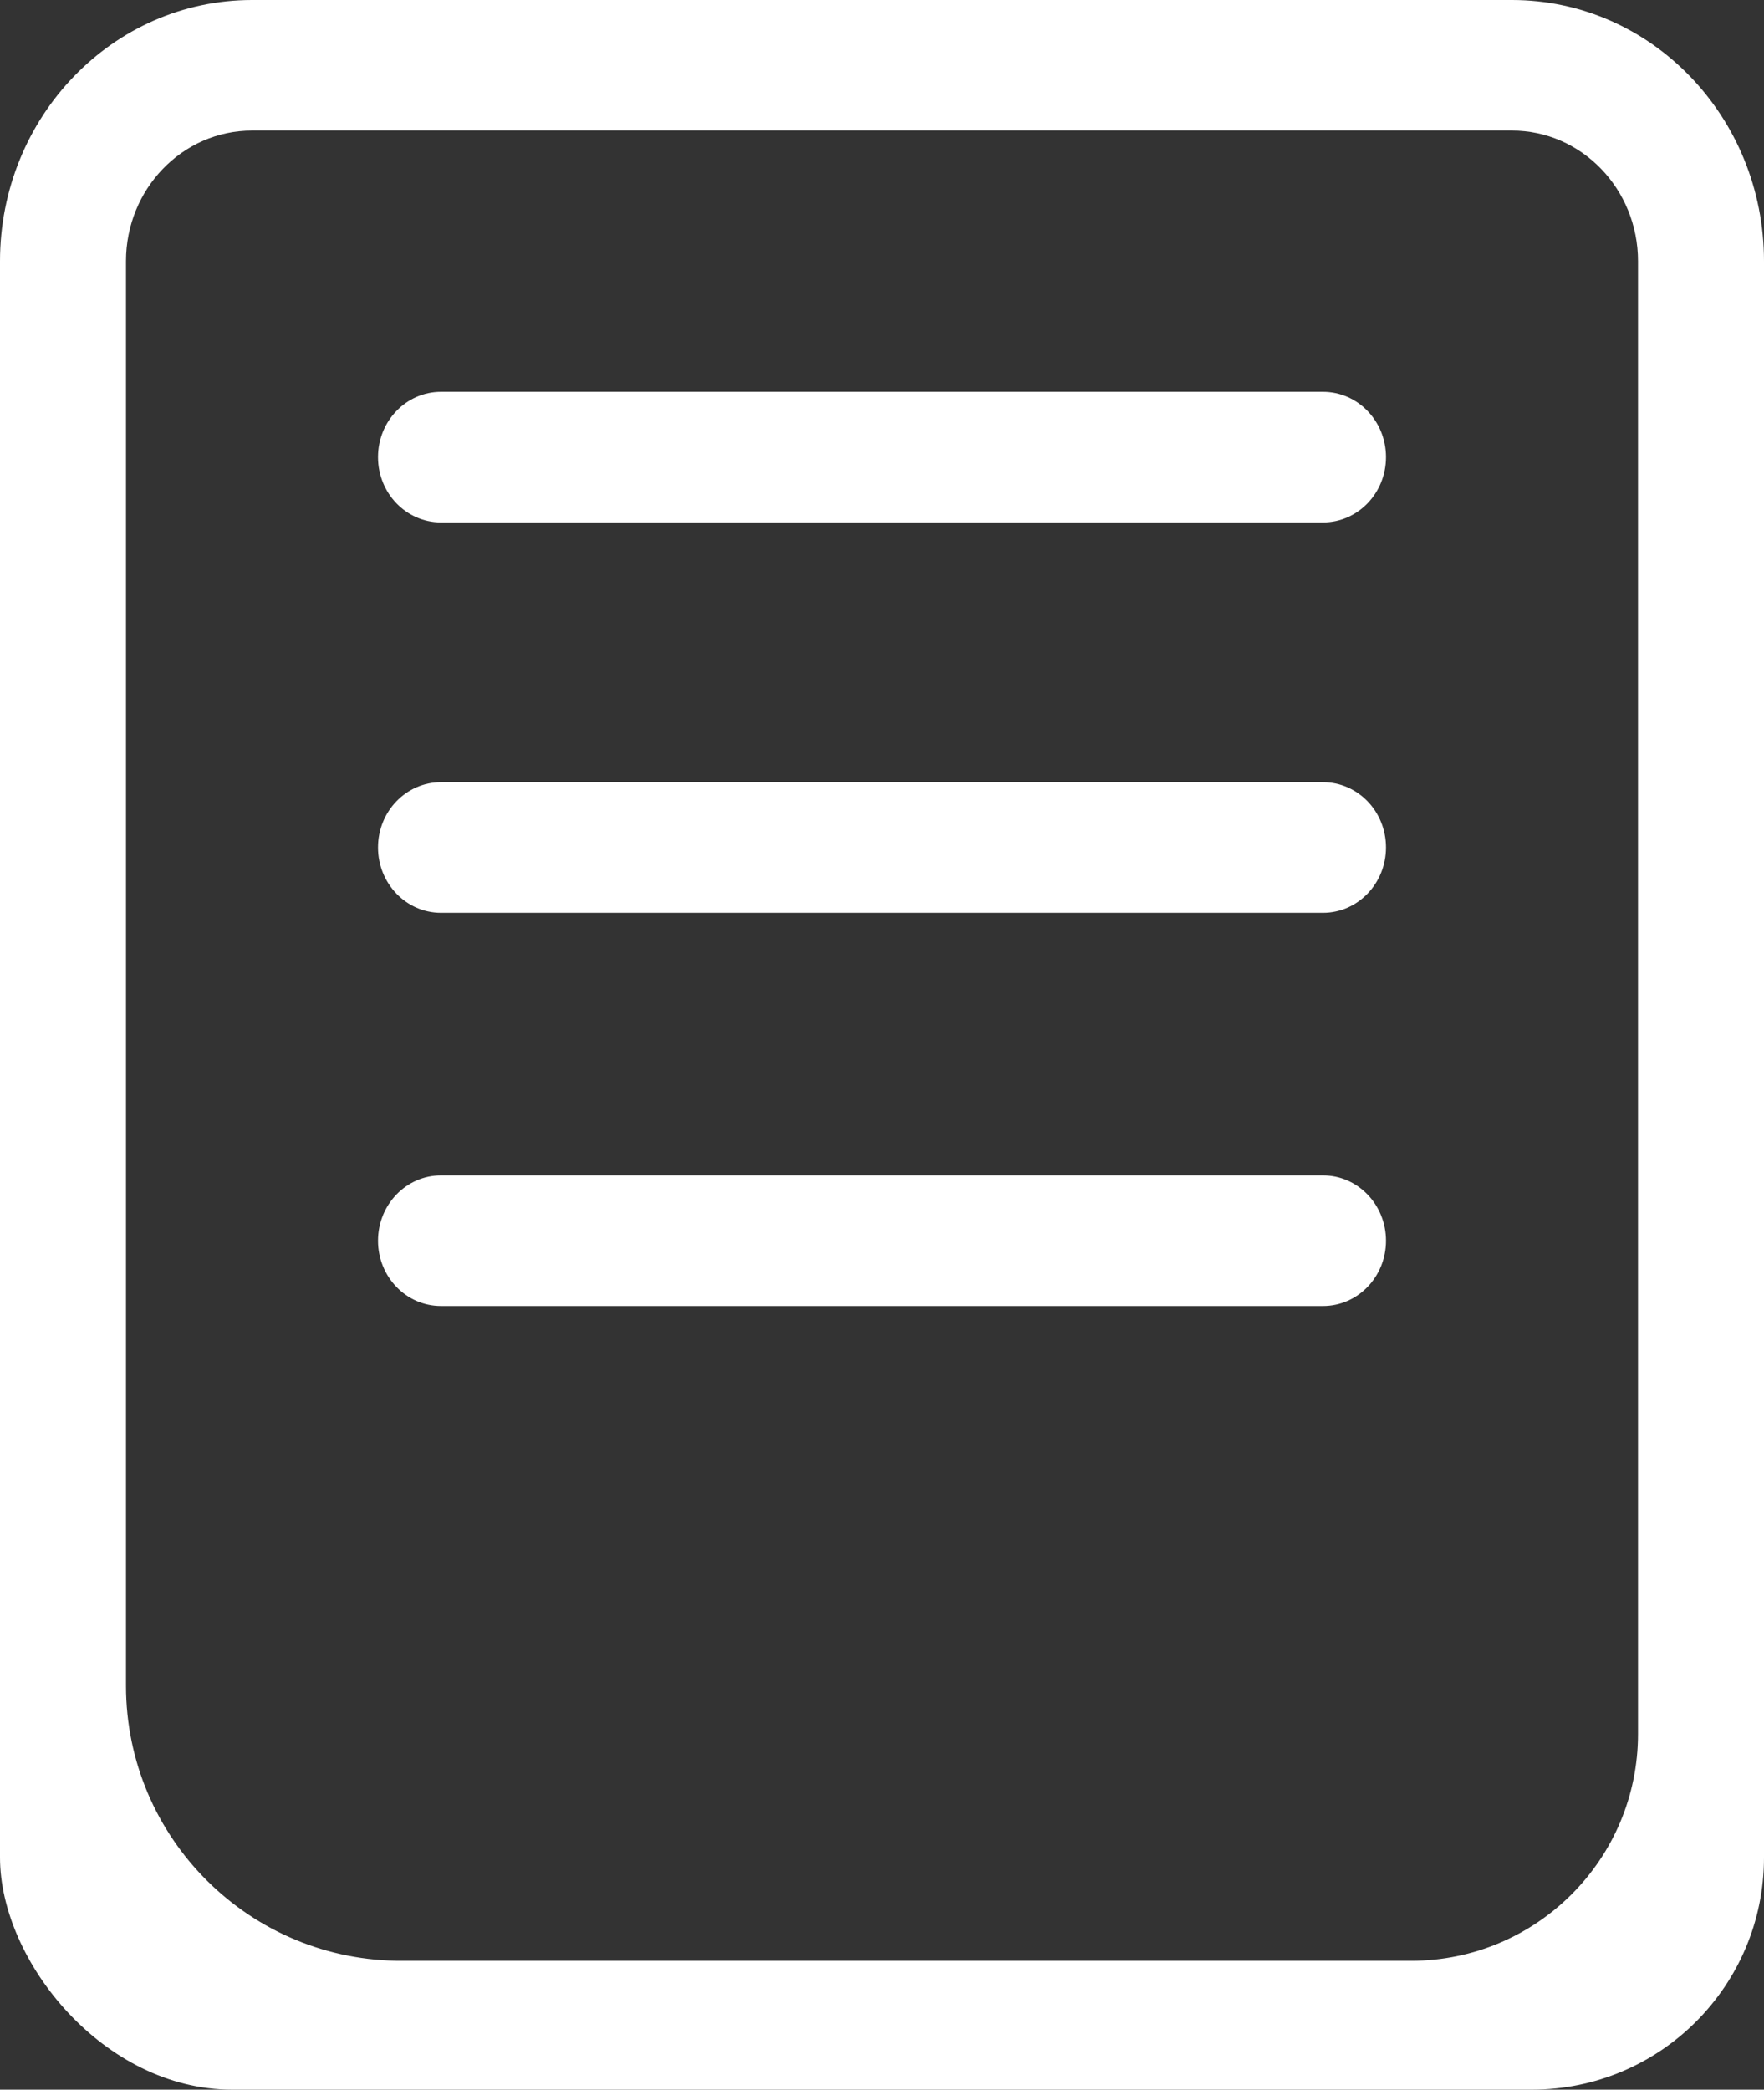 <svg width="38" height="45" viewBox="0 0 38 45" fill="none" xmlns="http://www.w3.org/2000/svg">
<rect x="0" y="0" width="38" height="45" fill="#333333" stroke="none"/>
<g clip-path="url(#clip0_2005_101)">
<path fill-rule="evenodd" clip-rule="evenodd" d="M28.5 8.438H9.5C8.749 8.438 8.143 9.068 8.143 9.844C8.143 10.621 8.749 11.25 9.5 11.25H28.5C29.25 11.25 29.857 10.621 29.857 9.844C29.857 9.068 29.25 8.438 28.5 8.438ZM28.5 16.844H9.5C8.749 16.844 8.143 17.473 8.143 18.25C8.143 19.025 8.749 19.657 9.5 19.657H28.5C29.25 19.657 29.857 19.025 29.857 18.25C29.857 17.473 29.25 16.844 28.5 16.844ZM28.5 25.312H9.5C8.749 25.312 8.143 25.941 8.143 26.719C8.143 27.496 8.749 28.125 9.5 28.125H28.5C29.25 28.125 29.857 27.496 29.857 26.719C29.857 25.941 29.25 25.312 28.5 25.312ZM35.286 37.34C35.286 40.038 33.098 42.225 30.4 42.225H24.429H19H13.571H8.686C5.395 42.25 2.714 39.59 2.714 36.299V5.625C2.714 4.072 3.93 2.812 5.429 2.812H32.571C34.07 2.812 35.286 4.072 35.286 5.625V37.34ZM32.571 0H5.429C2.431 0 0 2.519 0 5.625V42.466C0 43.866 1.134 45 2.534 45H8.143H13.571H19H24.429H29.857H35.468C36.866 45 38 43.866 38 42.468V5.625C38 2.519 35.569 0 32.571 0Z" fill="white"/>
</g>
<defs>
<clipPath id="clip0_2005_101">
<rect width="38" height="45" rx="5" fill="white"/>
</clipPath>
</defs>
</svg>
